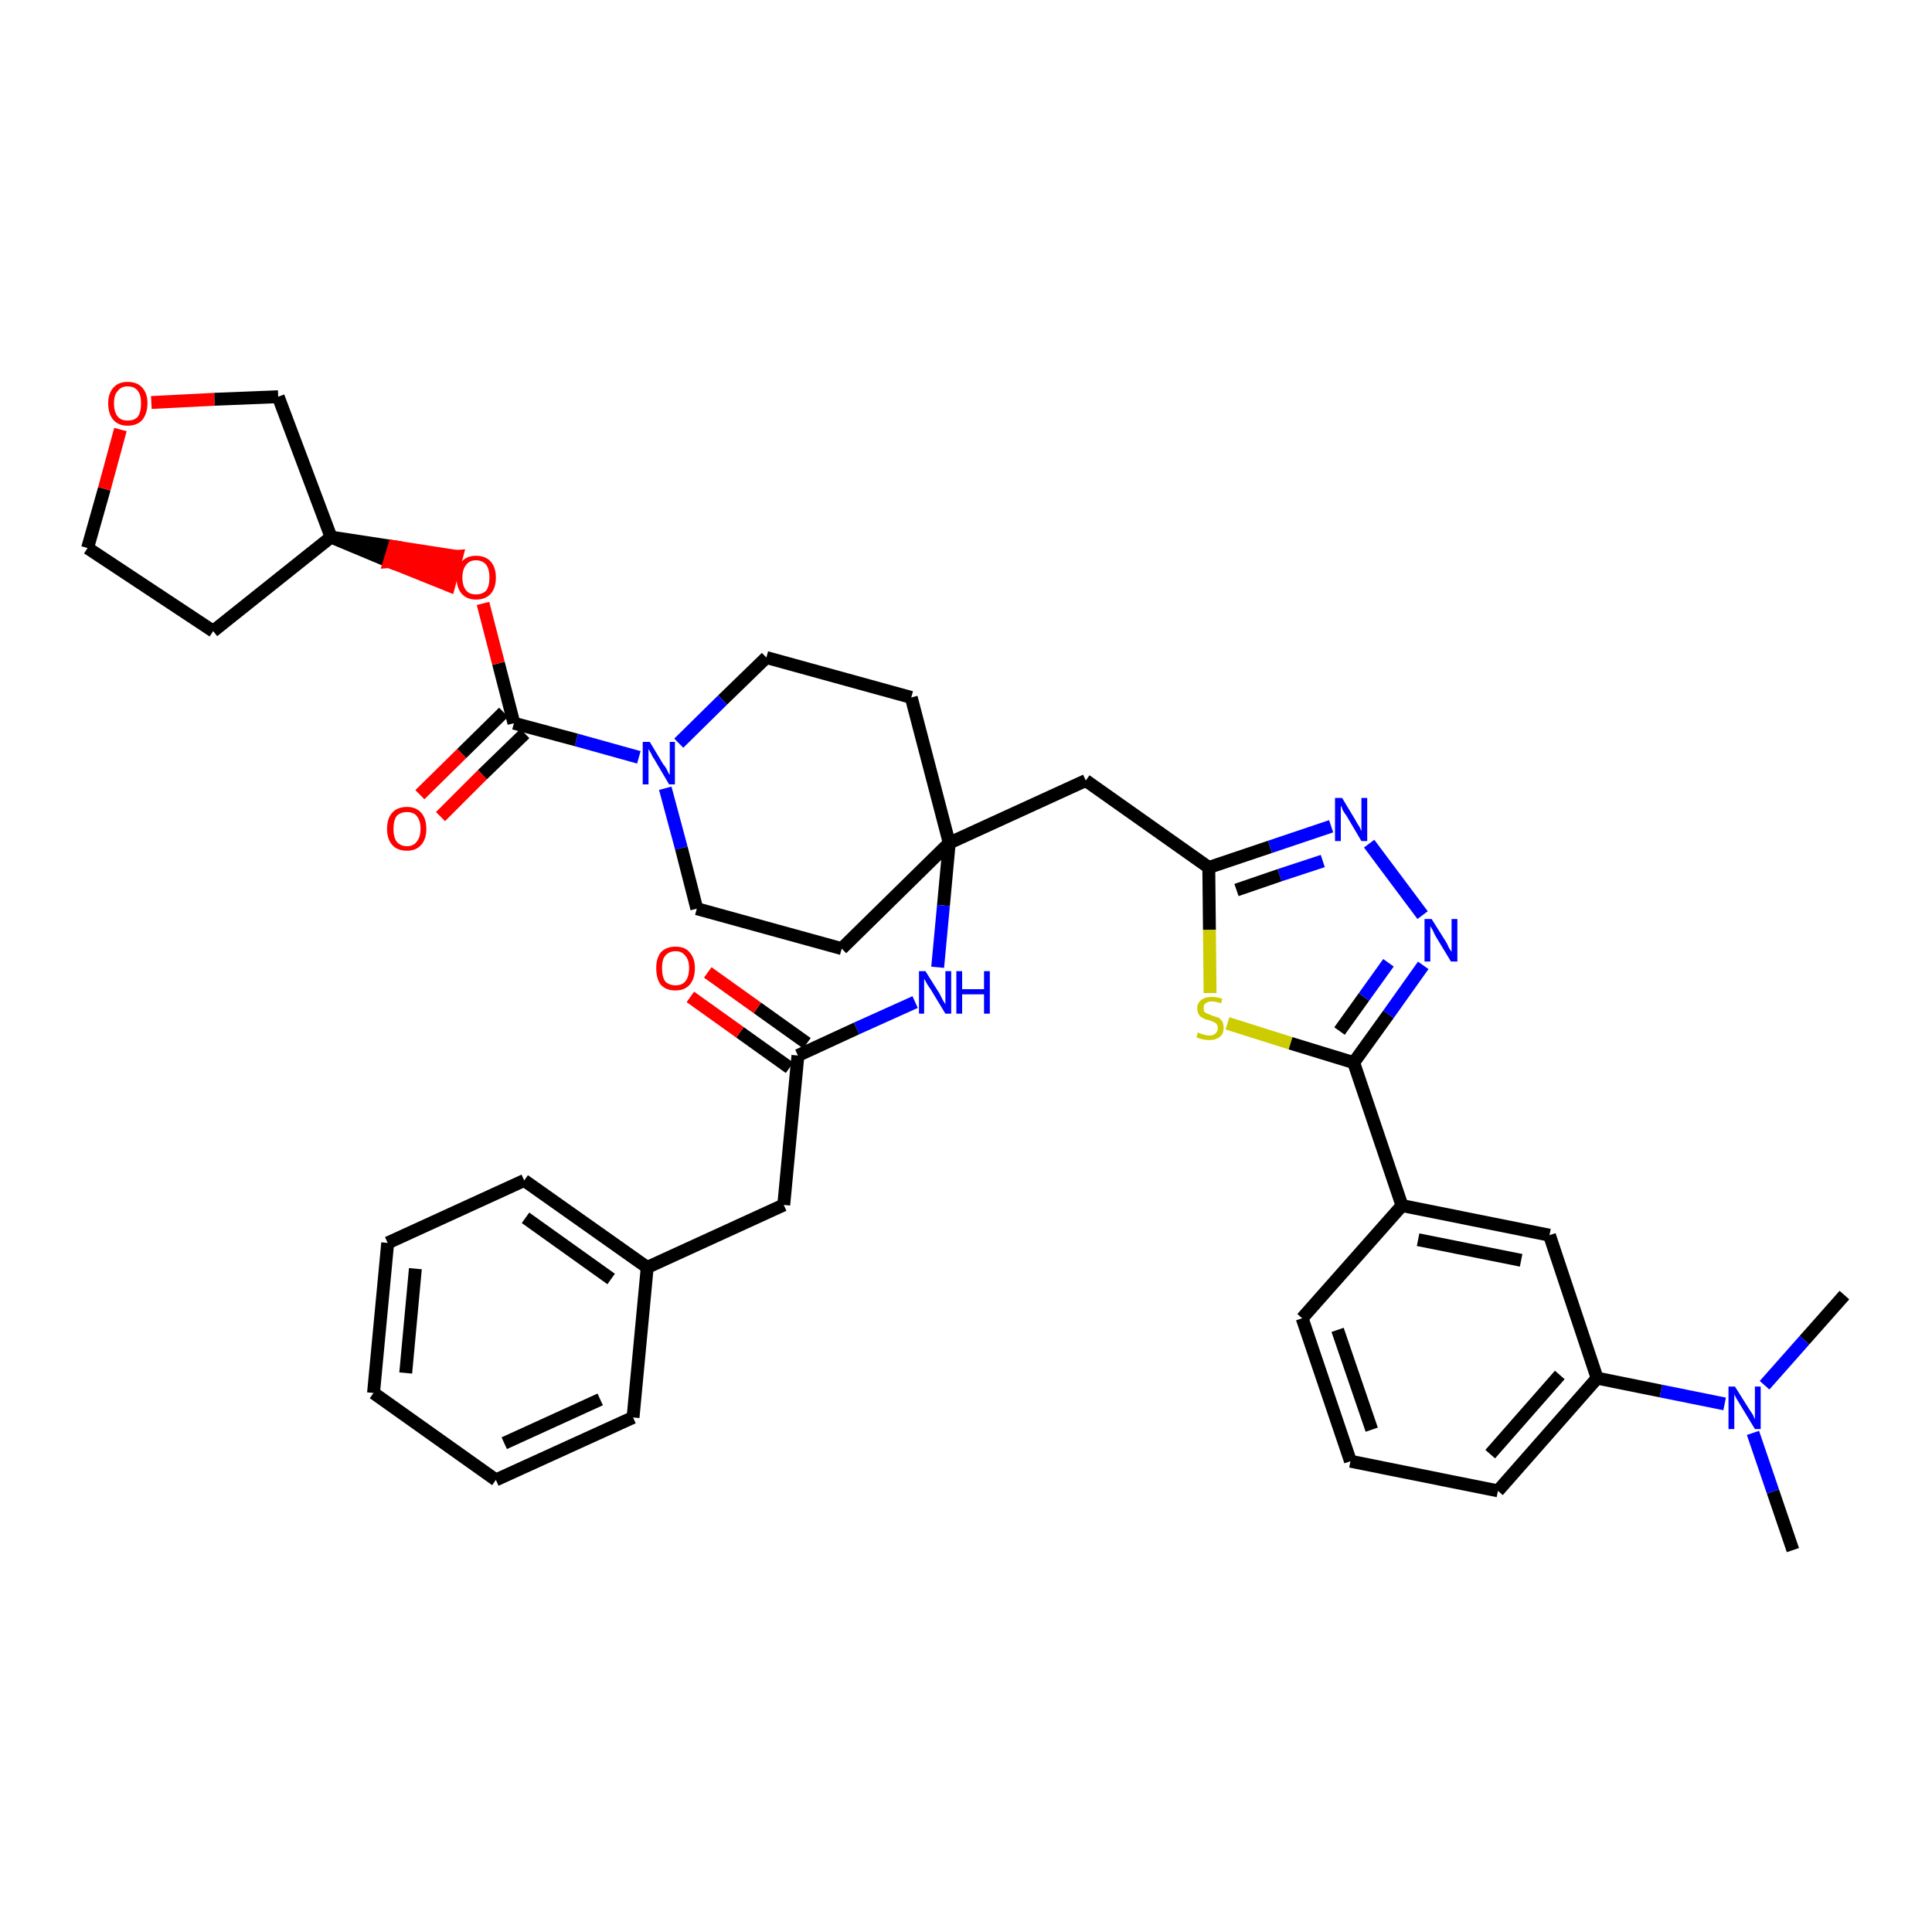 <?xml version='1.0' encoding='iso-8859-1'?>
<svg version='1.1' baseProfile='full'
              xmlns='http://www.w3.org/2000/svg'
                      xmlns:rdkit='http://www.rdkit.org/xml'
                      xmlns:xlink='http://www.w3.org/1999/xlink'
                  xml:space='preserve'
width='300px' height='300px' viewBox='0 0 300 300'>
<!-- END OF HEADER -->
<path class='bond-0 atom-0 atom-1' d='M 278.4,240.7 L 275.3,231.6' style='fill:none;fill-rule:evenodd;stroke:#000000;stroke-width:2.0px;stroke-linecap:butt;stroke-linejoin:miter;stroke-opacity:1' />
<path class='bond-0 atom-0 atom-1' d='M 275.3,231.6 L 272.2,222.5' style='fill:none;fill-rule:evenodd;stroke:#0000FF;stroke-width:2.0px;stroke-linecap:butt;stroke-linejoin:miter;stroke-opacity:1' />
<path class='bond-1 atom-1 atom-2' d='M 274.0,215.1 L 280.2,208.1' style='fill:none;fill-rule:evenodd;stroke:#0000FF;stroke-width:2.0px;stroke-linecap:butt;stroke-linejoin:miter;stroke-opacity:1' />
<path class='bond-1 atom-1 atom-2' d='M 280.2,208.1 L 286.4,201.1' style='fill:none;fill-rule:evenodd;stroke:#000000;stroke-width:2.0px;stroke-linecap:butt;stroke-linejoin:miter;stroke-opacity:1' />
<path class='bond-2 atom-1 atom-3' d='M 267.8,218.0 L 257.9,216.0' style='fill:none;fill-rule:evenodd;stroke:#0000FF;stroke-width:2.0px;stroke-linecap:butt;stroke-linejoin:miter;stroke-opacity:1' />
<path class='bond-2 atom-1 atom-3' d='M 257.9,216.0 L 248.0,214.0' style='fill:none;fill-rule:evenodd;stroke:#000000;stroke-width:2.0px;stroke-linecap:butt;stroke-linejoin:miter;stroke-opacity:1' />
<path class='bond-3 atom-3 atom-4' d='M 248.0,214.0 L 232.6,231.5' style='fill:none;fill-rule:evenodd;stroke:#000000;stroke-width:2.0px;stroke-linecap:butt;stroke-linejoin:miter;stroke-opacity:1' />
<path class='bond-3 atom-3 atom-4' d='M 242.2,213.5 L 231.4,225.8' style='fill:none;fill-rule:evenodd;stroke:#000000;stroke-width:2.0px;stroke-linecap:butt;stroke-linejoin:miter;stroke-opacity:1' />
<path class='bond-38 atom-38 atom-3' d='M 240.6,191.8 L 248.0,214.0' style='fill:none;fill-rule:evenodd;stroke:#000000;stroke-width:2.0px;stroke-linecap:butt;stroke-linejoin:miter;stroke-opacity:1' />
<path class='bond-4 atom-4 atom-5' d='M 232.6,231.5 L 209.7,226.9' style='fill:none;fill-rule:evenodd;stroke:#000000;stroke-width:2.0px;stroke-linecap:butt;stroke-linejoin:miter;stroke-opacity:1' />
<path class='bond-5 atom-5 atom-6' d='M 209.7,226.9 L 202.2,204.7' style='fill:none;fill-rule:evenodd;stroke:#000000;stroke-width:2.0px;stroke-linecap:butt;stroke-linejoin:miter;stroke-opacity:1' />
<path class='bond-5 atom-5 atom-6' d='M 213.0,222.0 L 207.7,206.5' style='fill:none;fill-rule:evenodd;stroke:#000000;stroke-width:2.0px;stroke-linecap:butt;stroke-linejoin:miter;stroke-opacity:1' />
<path class='bond-6 atom-6 atom-7' d='M 202.2,204.7 L 217.7,187.2' style='fill:none;fill-rule:evenodd;stroke:#000000;stroke-width:2.0px;stroke-linecap:butt;stroke-linejoin:miter;stroke-opacity:1' />
<path class='bond-7 atom-7 atom-8' d='M 217.7,187.2 L 210.2,165.0' style='fill:none;fill-rule:evenodd;stroke:#000000;stroke-width:2.0px;stroke-linecap:butt;stroke-linejoin:miter;stroke-opacity:1' />
<path class='bond-37 atom-7 atom-38' d='M 217.7,187.2 L 240.6,191.8' style='fill:none;fill-rule:evenodd;stroke:#000000;stroke-width:2.0px;stroke-linecap:butt;stroke-linejoin:miter;stroke-opacity:1' />
<path class='bond-37 atom-7 atom-38' d='M 220.2,192.5 L 236.2,195.7' style='fill:none;fill-rule:evenodd;stroke:#000000;stroke-width:2.0px;stroke-linecap:butt;stroke-linejoin:miter;stroke-opacity:1' />
<path class='bond-8 atom-8 atom-9' d='M 210.2,165.0 L 215.6,157.5' style='fill:none;fill-rule:evenodd;stroke:#000000;stroke-width:2.0px;stroke-linecap:butt;stroke-linejoin:miter;stroke-opacity:1' />
<path class='bond-8 atom-8 atom-9' d='M 215.6,157.5 L 221.0,149.9' style='fill:none;fill-rule:evenodd;stroke:#0000FF;stroke-width:2.0px;stroke-linecap:butt;stroke-linejoin:miter;stroke-opacity:1' />
<path class='bond-8 atom-8 atom-9' d='M 208.0,160.1 L 211.8,154.8' style='fill:none;fill-rule:evenodd;stroke:#000000;stroke-width:2.0px;stroke-linecap:butt;stroke-linejoin:miter;stroke-opacity:1' />
<path class='bond-8 atom-8 atom-9' d='M 211.8,154.8 L 215.6,149.5' style='fill:none;fill-rule:evenodd;stroke:#0000FF;stroke-width:2.0px;stroke-linecap:butt;stroke-linejoin:miter;stroke-opacity:1' />
<path class='bond-39 atom-37 atom-8' d='M 190.6,158.9 L 200.4,162.0' style='fill:none;fill-rule:evenodd;stroke:#CCCC00;stroke-width:2.0px;stroke-linecap:butt;stroke-linejoin:miter;stroke-opacity:1' />
<path class='bond-39 atom-37 atom-8' d='M 200.4,162.0 L 210.2,165.0' style='fill:none;fill-rule:evenodd;stroke:#000000;stroke-width:2.0px;stroke-linecap:butt;stroke-linejoin:miter;stroke-opacity:1' />
<path class='bond-9 atom-9 atom-10' d='M 220.9,142.1 L 212.6,131.0' style='fill:none;fill-rule:evenodd;stroke:#0000FF;stroke-width:2.0px;stroke-linecap:butt;stroke-linejoin:miter;stroke-opacity:1' />
<path class='bond-10 atom-10 atom-11' d='M 206.7,128.3 L 197.2,131.5' style='fill:none;fill-rule:evenodd;stroke:#0000FF;stroke-width:2.0px;stroke-linecap:butt;stroke-linejoin:miter;stroke-opacity:1' />
<path class='bond-10 atom-10 atom-11' d='M 197.2,131.5 L 187.7,134.7' style='fill:none;fill-rule:evenodd;stroke:#000000;stroke-width:2.0px;stroke-linecap:butt;stroke-linejoin:miter;stroke-opacity:1' />
<path class='bond-10 atom-10 atom-11' d='M 205.4,133.7 L 198.7,135.9' style='fill:none;fill-rule:evenodd;stroke:#0000FF;stroke-width:2.0px;stroke-linecap:butt;stroke-linejoin:miter;stroke-opacity:1' />
<path class='bond-10 atom-10 atom-11' d='M 198.7,135.9 L 192.0,138.2' style='fill:none;fill-rule:evenodd;stroke:#000000;stroke-width:2.0px;stroke-linecap:butt;stroke-linejoin:miter;stroke-opacity:1' />
<path class='bond-11 atom-11 atom-12' d='M 187.7,134.7 L 168.6,121.2' style='fill:none;fill-rule:evenodd;stroke:#000000;stroke-width:2.0px;stroke-linecap:butt;stroke-linejoin:miter;stroke-opacity:1' />
<path class='bond-36 atom-11 atom-37' d='M 187.7,134.7 L 187.8,144.4' style='fill:none;fill-rule:evenodd;stroke:#000000;stroke-width:2.0px;stroke-linecap:butt;stroke-linejoin:miter;stroke-opacity:1' />
<path class='bond-36 atom-11 atom-37' d='M 187.8,144.4 L 187.9,154.2' style='fill:none;fill-rule:evenodd;stroke:#CCCC00;stroke-width:2.0px;stroke-linecap:butt;stroke-linejoin:miter;stroke-opacity:1' />
<path class='bond-12 atom-12 atom-13' d='M 168.6,121.2 L 147.4,130.9' style='fill:none;fill-rule:evenodd;stroke:#000000;stroke-width:2.0px;stroke-linecap:butt;stroke-linejoin:miter;stroke-opacity:1' />
<path class='bond-13 atom-13 atom-14' d='M 147.4,130.9 L 146.5,140.6' style='fill:none;fill-rule:evenodd;stroke:#000000;stroke-width:2.0px;stroke-linecap:butt;stroke-linejoin:miter;stroke-opacity:1' />
<path class='bond-13 atom-13 atom-14' d='M 146.5,140.6 L 145.6,150.2' style='fill:none;fill-rule:evenodd;stroke:#0000FF;stroke-width:2.0px;stroke-linecap:butt;stroke-linejoin:miter;stroke-opacity:1' />
<path class='bond-23 atom-13 atom-24' d='M 147.4,130.9 L 141.5,108.3' style='fill:none;fill-rule:evenodd;stroke:#000000;stroke-width:2.0px;stroke-linecap:butt;stroke-linejoin:miter;stroke-opacity:1' />
<path class='bond-40 atom-36 atom-13' d='M 130.7,147.3 L 147.4,130.9' style='fill:none;fill-rule:evenodd;stroke:#000000;stroke-width:2.0px;stroke-linecap:butt;stroke-linejoin:miter;stroke-opacity:1' />
<path class='bond-14 atom-14 atom-15' d='M 142.1,155.6 L 133.0,159.7' style='fill:none;fill-rule:evenodd;stroke:#0000FF;stroke-width:2.0px;stroke-linecap:butt;stroke-linejoin:miter;stroke-opacity:1' />
<path class='bond-14 atom-14 atom-15' d='M 133.0,159.7 L 123.9,163.9' style='fill:none;fill-rule:evenodd;stroke:#000000;stroke-width:2.0px;stroke-linecap:butt;stroke-linejoin:miter;stroke-opacity:1' />
<path class='bond-15 atom-15 atom-16' d='M 125.3,162.0 L 117.6,156.5' style='fill:none;fill-rule:evenodd;stroke:#000000;stroke-width:2.0px;stroke-linecap:butt;stroke-linejoin:miter;stroke-opacity:1' />
<path class='bond-15 atom-15 atom-16' d='M 117.6,156.5 L 109.9,151.0' style='fill:none;fill-rule:evenodd;stroke:#FF0000;stroke-width:2.0px;stroke-linecap:butt;stroke-linejoin:miter;stroke-opacity:1' />
<path class='bond-15 atom-15 atom-16' d='M 122.6,165.8 L 114.9,160.3' style='fill:none;fill-rule:evenodd;stroke:#000000;stroke-width:2.0px;stroke-linecap:butt;stroke-linejoin:miter;stroke-opacity:1' />
<path class='bond-15 atom-15 atom-16' d='M 114.9,160.3 L 107.2,154.8' style='fill:none;fill-rule:evenodd;stroke:#FF0000;stroke-width:2.0px;stroke-linecap:butt;stroke-linejoin:miter;stroke-opacity:1' />
<path class='bond-16 atom-15 atom-17' d='M 123.9,163.9 L 121.7,187.1' style='fill:none;fill-rule:evenodd;stroke:#000000;stroke-width:2.0px;stroke-linecap:butt;stroke-linejoin:miter;stroke-opacity:1' />
<path class='bond-17 atom-17 atom-18' d='M 121.7,187.1 L 100.5,196.8' style='fill:none;fill-rule:evenodd;stroke:#000000;stroke-width:2.0px;stroke-linecap:butt;stroke-linejoin:miter;stroke-opacity:1' />
<path class='bond-18 atom-18 atom-19' d='M 100.5,196.8 L 81.4,183.3' style='fill:none;fill-rule:evenodd;stroke:#000000;stroke-width:2.0px;stroke-linecap:butt;stroke-linejoin:miter;stroke-opacity:1' />
<path class='bond-18 atom-18 atom-19' d='M 94.9,198.6 L 81.6,189.1' style='fill:none;fill-rule:evenodd;stroke:#000000;stroke-width:2.0px;stroke-linecap:butt;stroke-linejoin:miter;stroke-opacity:1' />
<path class='bond-41 atom-23 atom-18' d='M 98.3,220.1 L 100.5,196.8' style='fill:none;fill-rule:evenodd;stroke:#000000;stroke-width:2.0px;stroke-linecap:butt;stroke-linejoin:miter;stroke-opacity:1' />
<path class='bond-19 atom-19 atom-20' d='M 81.4,183.3 L 60.2,193.0' style='fill:none;fill-rule:evenodd;stroke:#000000;stroke-width:2.0px;stroke-linecap:butt;stroke-linejoin:miter;stroke-opacity:1' />
<path class='bond-20 atom-20 atom-21' d='M 60.2,193.0 L 58.0,216.3' style='fill:none;fill-rule:evenodd;stroke:#000000;stroke-width:2.0px;stroke-linecap:butt;stroke-linejoin:miter;stroke-opacity:1' />
<path class='bond-20 atom-20 atom-21' d='M 64.5,197.0 L 63.0,213.2' style='fill:none;fill-rule:evenodd;stroke:#000000;stroke-width:2.0px;stroke-linecap:butt;stroke-linejoin:miter;stroke-opacity:1' />
<path class='bond-21 atom-21 atom-22' d='M 58.0,216.3 L 77.0,229.8' style='fill:none;fill-rule:evenodd;stroke:#000000;stroke-width:2.0px;stroke-linecap:butt;stroke-linejoin:miter;stroke-opacity:1' />
<path class='bond-22 atom-22 atom-23' d='M 77.0,229.8 L 98.3,220.1' style='fill:none;fill-rule:evenodd;stroke:#000000;stroke-width:2.0px;stroke-linecap:butt;stroke-linejoin:miter;stroke-opacity:1' />
<path class='bond-22 atom-22 atom-23' d='M 78.3,224.1 L 93.2,217.3' style='fill:none;fill-rule:evenodd;stroke:#000000;stroke-width:2.0px;stroke-linecap:butt;stroke-linejoin:miter;stroke-opacity:1' />
<path class='bond-24 atom-24 atom-25' d='M 141.5,108.3 L 119.0,102.1' style='fill:none;fill-rule:evenodd;stroke:#000000;stroke-width:2.0px;stroke-linecap:butt;stroke-linejoin:miter;stroke-opacity:1' />
<path class='bond-25 atom-25 atom-26' d='M 119.0,102.1 L 112.2,108.7' style='fill:none;fill-rule:evenodd;stroke:#000000;stroke-width:2.0px;stroke-linecap:butt;stroke-linejoin:miter;stroke-opacity:1' />
<path class='bond-25 atom-25 atom-26' d='M 112.2,108.7 L 105.4,115.4' style='fill:none;fill-rule:evenodd;stroke:#0000FF;stroke-width:2.0px;stroke-linecap:butt;stroke-linejoin:miter;stroke-opacity:1' />
<path class='bond-26 atom-26 atom-27' d='M 99.2,117.6 L 89.5,114.9' style='fill:none;fill-rule:evenodd;stroke:#0000FF;stroke-width:2.0px;stroke-linecap:butt;stroke-linejoin:miter;stroke-opacity:1' />
<path class='bond-26 atom-26 atom-27' d='M 89.5,114.9 L 79.8,112.3' style='fill:none;fill-rule:evenodd;stroke:#000000;stroke-width:2.0px;stroke-linecap:butt;stroke-linejoin:miter;stroke-opacity:1' />
<path class='bond-34 atom-26 atom-35' d='M 103.3,122.4 L 105.8,131.7' style='fill:none;fill-rule:evenodd;stroke:#0000FF;stroke-width:2.0px;stroke-linecap:butt;stroke-linejoin:miter;stroke-opacity:1' />
<path class='bond-34 atom-26 atom-35' d='M 105.8,131.7 L 108.2,141.1' style='fill:none;fill-rule:evenodd;stroke:#000000;stroke-width:2.0px;stroke-linecap:butt;stroke-linejoin:miter;stroke-opacity:1' />
<path class='bond-27 atom-27 atom-28' d='M 78.2,110.6 L 71.7,117.0' style='fill:none;fill-rule:evenodd;stroke:#000000;stroke-width:2.0px;stroke-linecap:butt;stroke-linejoin:miter;stroke-opacity:1' />
<path class='bond-27 atom-27 atom-28' d='M 71.7,117.0 L 65.2,123.4' style='fill:none;fill-rule:evenodd;stroke:#FF0000;stroke-width:2.0px;stroke-linecap:butt;stroke-linejoin:miter;stroke-opacity:1' />
<path class='bond-27 atom-27 atom-28' d='M 81.5,113.9 L 74.9,120.3' style='fill:none;fill-rule:evenodd;stroke:#000000;stroke-width:2.0px;stroke-linecap:butt;stroke-linejoin:miter;stroke-opacity:1' />
<path class='bond-27 atom-27 atom-28' d='M 74.9,120.3 L 68.4,126.8' style='fill:none;fill-rule:evenodd;stroke:#FF0000;stroke-width:2.0px;stroke-linecap:butt;stroke-linejoin:miter;stroke-opacity:1' />
<path class='bond-28 atom-27 atom-29' d='M 79.8,112.3 L 77.4,103.0' style='fill:none;fill-rule:evenodd;stroke:#000000;stroke-width:2.0px;stroke-linecap:butt;stroke-linejoin:miter;stroke-opacity:1' />
<path class='bond-28 atom-27 atom-29' d='M 77.4,103.0 L 75.0,93.7' style='fill:none;fill-rule:evenodd;stroke:#FF0000;stroke-width:2.0px;stroke-linecap:butt;stroke-linejoin:miter;stroke-opacity:1' />
<path class='bond-29 atom-30 atom-29' d='M 51.4,83.4 L 60.5,87.2 L 61.2,84.9 Z' style='fill:#000000;fill-rule:evenodd;fill-opacity:1;stroke:#000000;stroke-width:2.0px;stroke-linecap:butt;stroke-linejoin:miter;stroke-opacity:1;' />
<path class='bond-29 atom-30 atom-29' d='M 60.5,87.2 L 70.9,86.4 L 69.7,90.9 Z' style='fill:#FF0000;fill-rule:evenodd;fill-opacity:1;stroke:#FF0000;stroke-width:2.0px;stroke-linecap:butt;stroke-linejoin:miter;stroke-opacity:1;' />
<path class='bond-29 atom-30 atom-29' d='M 60.5,87.2 L 61.2,84.9 L 70.9,86.4 Z' style='fill:#FF0000;fill-rule:evenodd;fill-opacity:1;stroke:#FF0000;stroke-width:2.0px;stroke-linecap:butt;stroke-linejoin:miter;stroke-opacity:1;' />
<path class='bond-30 atom-30 atom-31' d='M 51.4,83.4 L 33.1,98.0' style='fill:none;fill-rule:evenodd;stroke:#000000;stroke-width:2.0px;stroke-linecap:butt;stroke-linejoin:miter;stroke-opacity:1' />
<path class='bond-42 atom-34 atom-30' d='M 43.2,61.6 L 51.4,83.4' style='fill:none;fill-rule:evenodd;stroke:#000000;stroke-width:2.0px;stroke-linecap:butt;stroke-linejoin:miter;stroke-opacity:1' />
<path class='bond-31 atom-31 atom-32' d='M 33.1,98.0 L 13.6,85.1' style='fill:none;fill-rule:evenodd;stroke:#000000;stroke-width:2.0px;stroke-linecap:butt;stroke-linejoin:miter;stroke-opacity:1' />
<path class='bond-32 atom-32 atom-33' d='M 13.6,85.1 L 16.2,75.9' style='fill:none;fill-rule:evenodd;stroke:#000000;stroke-width:2.0px;stroke-linecap:butt;stroke-linejoin:miter;stroke-opacity:1' />
<path class='bond-32 atom-32 atom-33' d='M 16.2,75.9 L 18.7,66.7' style='fill:none;fill-rule:evenodd;stroke:#FF0000;stroke-width:2.0px;stroke-linecap:butt;stroke-linejoin:miter;stroke-opacity:1' />
<path class='bond-33 atom-33 atom-34' d='M 23.5,62.5 L 33.3,62.0' style='fill:none;fill-rule:evenodd;stroke:#FF0000;stroke-width:2.0px;stroke-linecap:butt;stroke-linejoin:miter;stroke-opacity:1' />
<path class='bond-33 atom-33 atom-34' d='M 33.3,62.0 L 43.2,61.6' style='fill:none;fill-rule:evenodd;stroke:#000000;stroke-width:2.0px;stroke-linecap:butt;stroke-linejoin:miter;stroke-opacity:1' />
<path class='bond-35 atom-35 atom-36' d='M 108.2,141.1 L 130.7,147.3' style='fill:none;fill-rule:evenodd;stroke:#000000;stroke-width:2.0px;stroke-linecap:butt;stroke-linejoin:miter;stroke-opacity:1' />
<path  class='atom-1' d='M 269.4 215.3
L 271.6 218.8
Q 271.8 219.1, 272.2 219.7
Q 272.5 220.4, 272.5 220.4
L 272.5 215.3
L 273.4 215.3
L 273.4 221.9
L 272.5 221.9
L 270.2 218.1
Q 269.9 217.6, 269.6 217.1
Q 269.3 216.6, 269.3 216.4
L 269.3 221.9
L 268.4 221.9
L 268.4 215.3
L 269.4 215.3
' fill='#0000FF'/>
<path  class='atom-9' d='M 222.3 142.7
L 224.5 146.2
Q 224.7 146.5, 225.0 147.2
Q 225.4 147.8, 225.4 147.8
L 225.4 142.7
L 226.3 142.7
L 226.3 149.3
L 225.3 149.3
L 223.0 145.5
Q 222.7 145.0, 222.5 144.5
Q 222.2 144.0, 222.1 143.8
L 222.1 149.3
L 221.2 149.3
L 221.2 142.7
L 222.3 142.7
' fill='#0000FF'/>
<path  class='atom-10' d='M 208.4 123.9
L 210.5 127.4
Q 210.7 127.8, 211.1 128.4
Q 211.4 129.0, 211.4 129.1
L 211.4 123.9
L 212.3 123.9
L 212.3 130.6
L 211.4 130.6
L 209.1 126.7
Q 208.8 126.3, 208.5 125.8
Q 208.3 125.2, 208.2 125.1
L 208.2 130.6
L 207.3 130.6
L 207.3 123.9
L 208.4 123.9
' fill='#0000FF'/>
<path  class='atom-14' d='M 143.7 150.8
L 145.9 154.3
Q 146.1 154.7, 146.4 155.3
Q 146.8 155.9, 146.8 156.0
L 146.8 150.8
L 147.7 150.8
L 147.7 157.4
L 146.8 157.4
L 144.5 153.6
Q 144.2 153.2, 143.9 152.7
Q 143.6 152.1, 143.5 152.0
L 143.5 157.4
L 142.7 157.4
L 142.7 150.8
L 143.7 150.8
' fill='#0000FF'/>
<path  class='atom-14' d='M 148.5 150.8
L 149.4 150.8
L 149.4 153.6
L 152.8 153.6
L 152.8 150.8
L 153.7 150.8
L 153.7 157.4
L 152.8 157.4
L 152.8 154.4
L 149.4 154.4
L 149.4 157.4
L 148.5 157.4
L 148.5 150.8
' fill='#0000FF'/>
<path  class='atom-16' d='M 101.9 150.3
Q 101.9 148.8, 102.6 147.9
Q 103.4 147.0, 104.9 147.0
Q 106.4 147.0, 107.1 147.9
Q 107.9 148.8, 107.9 150.3
Q 107.9 152.0, 107.1 152.9
Q 106.3 153.8, 104.9 153.8
Q 103.4 153.8, 102.6 152.9
Q 101.9 152.0, 101.9 150.3
M 104.9 153.0
Q 105.9 153.0, 106.4 152.4
Q 107.0 151.7, 107.0 150.3
Q 107.0 149.0, 106.4 148.4
Q 105.9 147.7, 104.9 147.7
Q 103.9 147.7, 103.3 148.4
Q 102.8 149.0, 102.8 150.3
Q 102.8 151.7, 103.3 152.4
Q 103.9 153.0, 104.9 153.0
' fill='#FF0000'/>
<path  class='atom-26' d='M 100.9 115.2
L 103.0 118.7
Q 103.3 119.0, 103.6 119.6
Q 103.9 120.3, 104.0 120.3
L 104.0 115.2
L 104.8 115.2
L 104.8 121.8
L 103.9 121.8
L 101.6 117.9
Q 101.3 117.5, 101.1 117.0
Q 100.8 116.5, 100.7 116.3
L 100.7 121.8
L 99.8 121.8
L 99.8 115.2
L 100.9 115.2
' fill='#0000FF'/>
<path  class='atom-28' d='M 60.1 128.7
Q 60.1 127.1, 60.9 126.2
Q 61.7 125.3, 63.2 125.3
Q 64.6 125.3, 65.4 126.2
Q 66.2 127.1, 66.2 128.7
Q 66.2 130.3, 65.4 131.2
Q 64.6 132.1, 63.2 132.1
Q 61.7 132.1, 60.9 131.2
Q 60.1 130.3, 60.1 128.7
M 63.2 131.4
Q 64.2 131.4, 64.7 130.7
Q 65.3 130.0, 65.3 128.7
Q 65.3 127.4, 64.7 126.7
Q 64.2 126.1, 63.2 126.1
Q 62.2 126.1, 61.6 126.7
Q 61.1 127.4, 61.1 128.7
Q 61.1 130.0, 61.6 130.7
Q 62.2 131.4, 63.2 131.4
' fill='#FF0000'/>
<path  class='atom-29' d='M 70.9 89.7
Q 70.9 88.1, 71.7 87.2
Q 72.5 86.3, 73.9 86.3
Q 75.4 86.3, 76.2 87.2
Q 77.0 88.1, 77.0 89.7
Q 77.0 91.3, 76.2 92.2
Q 75.4 93.1, 73.9 93.1
Q 72.5 93.1, 71.7 92.2
Q 70.9 91.3, 70.9 89.7
M 73.9 92.3
Q 74.9 92.3, 75.5 91.7
Q 76.0 91.0, 76.0 89.7
Q 76.0 88.4, 75.5 87.7
Q 74.9 87.0, 73.9 87.0
Q 72.9 87.0, 72.4 87.7
Q 71.8 88.4, 71.8 89.7
Q 71.8 91.0, 72.4 91.7
Q 72.9 92.3, 73.9 92.3
' fill='#FF0000'/>
<path  class='atom-33' d='M 16.8 62.6
Q 16.8 61.1, 17.6 60.2
Q 18.4 59.3, 19.8 59.3
Q 21.3 59.3, 22.1 60.2
Q 22.9 61.1, 22.9 62.6
Q 22.9 64.2, 22.1 65.2
Q 21.3 66.1, 19.8 66.1
Q 18.4 66.1, 17.6 65.2
Q 16.8 64.3, 16.8 62.6
M 19.8 65.3
Q 20.9 65.3, 21.4 64.7
Q 21.9 64.0, 21.9 62.6
Q 21.9 61.3, 21.4 60.7
Q 20.9 60.0, 19.8 60.0
Q 18.8 60.0, 18.3 60.7
Q 17.7 61.3, 17.7 62.6
Q 17.7 64.0, 18.3 64.7
Q 18.8 65.3, 19.8 65.3
' fill='#FF0000'/>
<path  class='atom-37' d='M 186.0 160.3
Q 186.1 160.4, 186.4 160.5
Q 186.7 160.6, 187.1 160.7
Q 187.4 160.8, 187.8 160.8
Q 188.4 160.8, 188.7 160.5
Q 189.1 160.2, 189.1 159.6
Q 189.1 159.3, 188.9 159.0
Q 188.7 158.8, 188.5 158.7
Q 188.2 158.6, 187.7 158.4
Q 187.1 158.3, 186.8 158.1
Q 186.4 157.9, 186.2 157.6
Q 185.9 157.2, 185.9 156.6
Q 185.9 155.8, 186.5 155.3
Q 187.1 154.8, 188.2 154.8
Q 189.0 154.8, 189.8 155.1
L 189.6 155.8
Q 188.8 155.5, 188.2 155.5
Q 187.6 155.5, 187.2 155.8
Q 186.9 156.0, 186.9 156.5
Q 186.9 156.9, 187.0 157.1
Q 187.2 157.3, 187.5 157.4
Q 187.8 157.5, 188.2 157.7
Q 188.8 157.9, 189.2 158.0
Q 189.5 158.2, 189.8 158.6
Q 190.0 159.0, 190.0 159.6
Q 190.0 160.6, 189.4 161.0
Q 188.8 161.5, 187.8 161.5
Q 187.2 161.5, 186.8 161.4
Q 186.3 161.3, 185.8 161.1
L 186.0 160.3
' fill='#CCCC00'/>
</svg>
